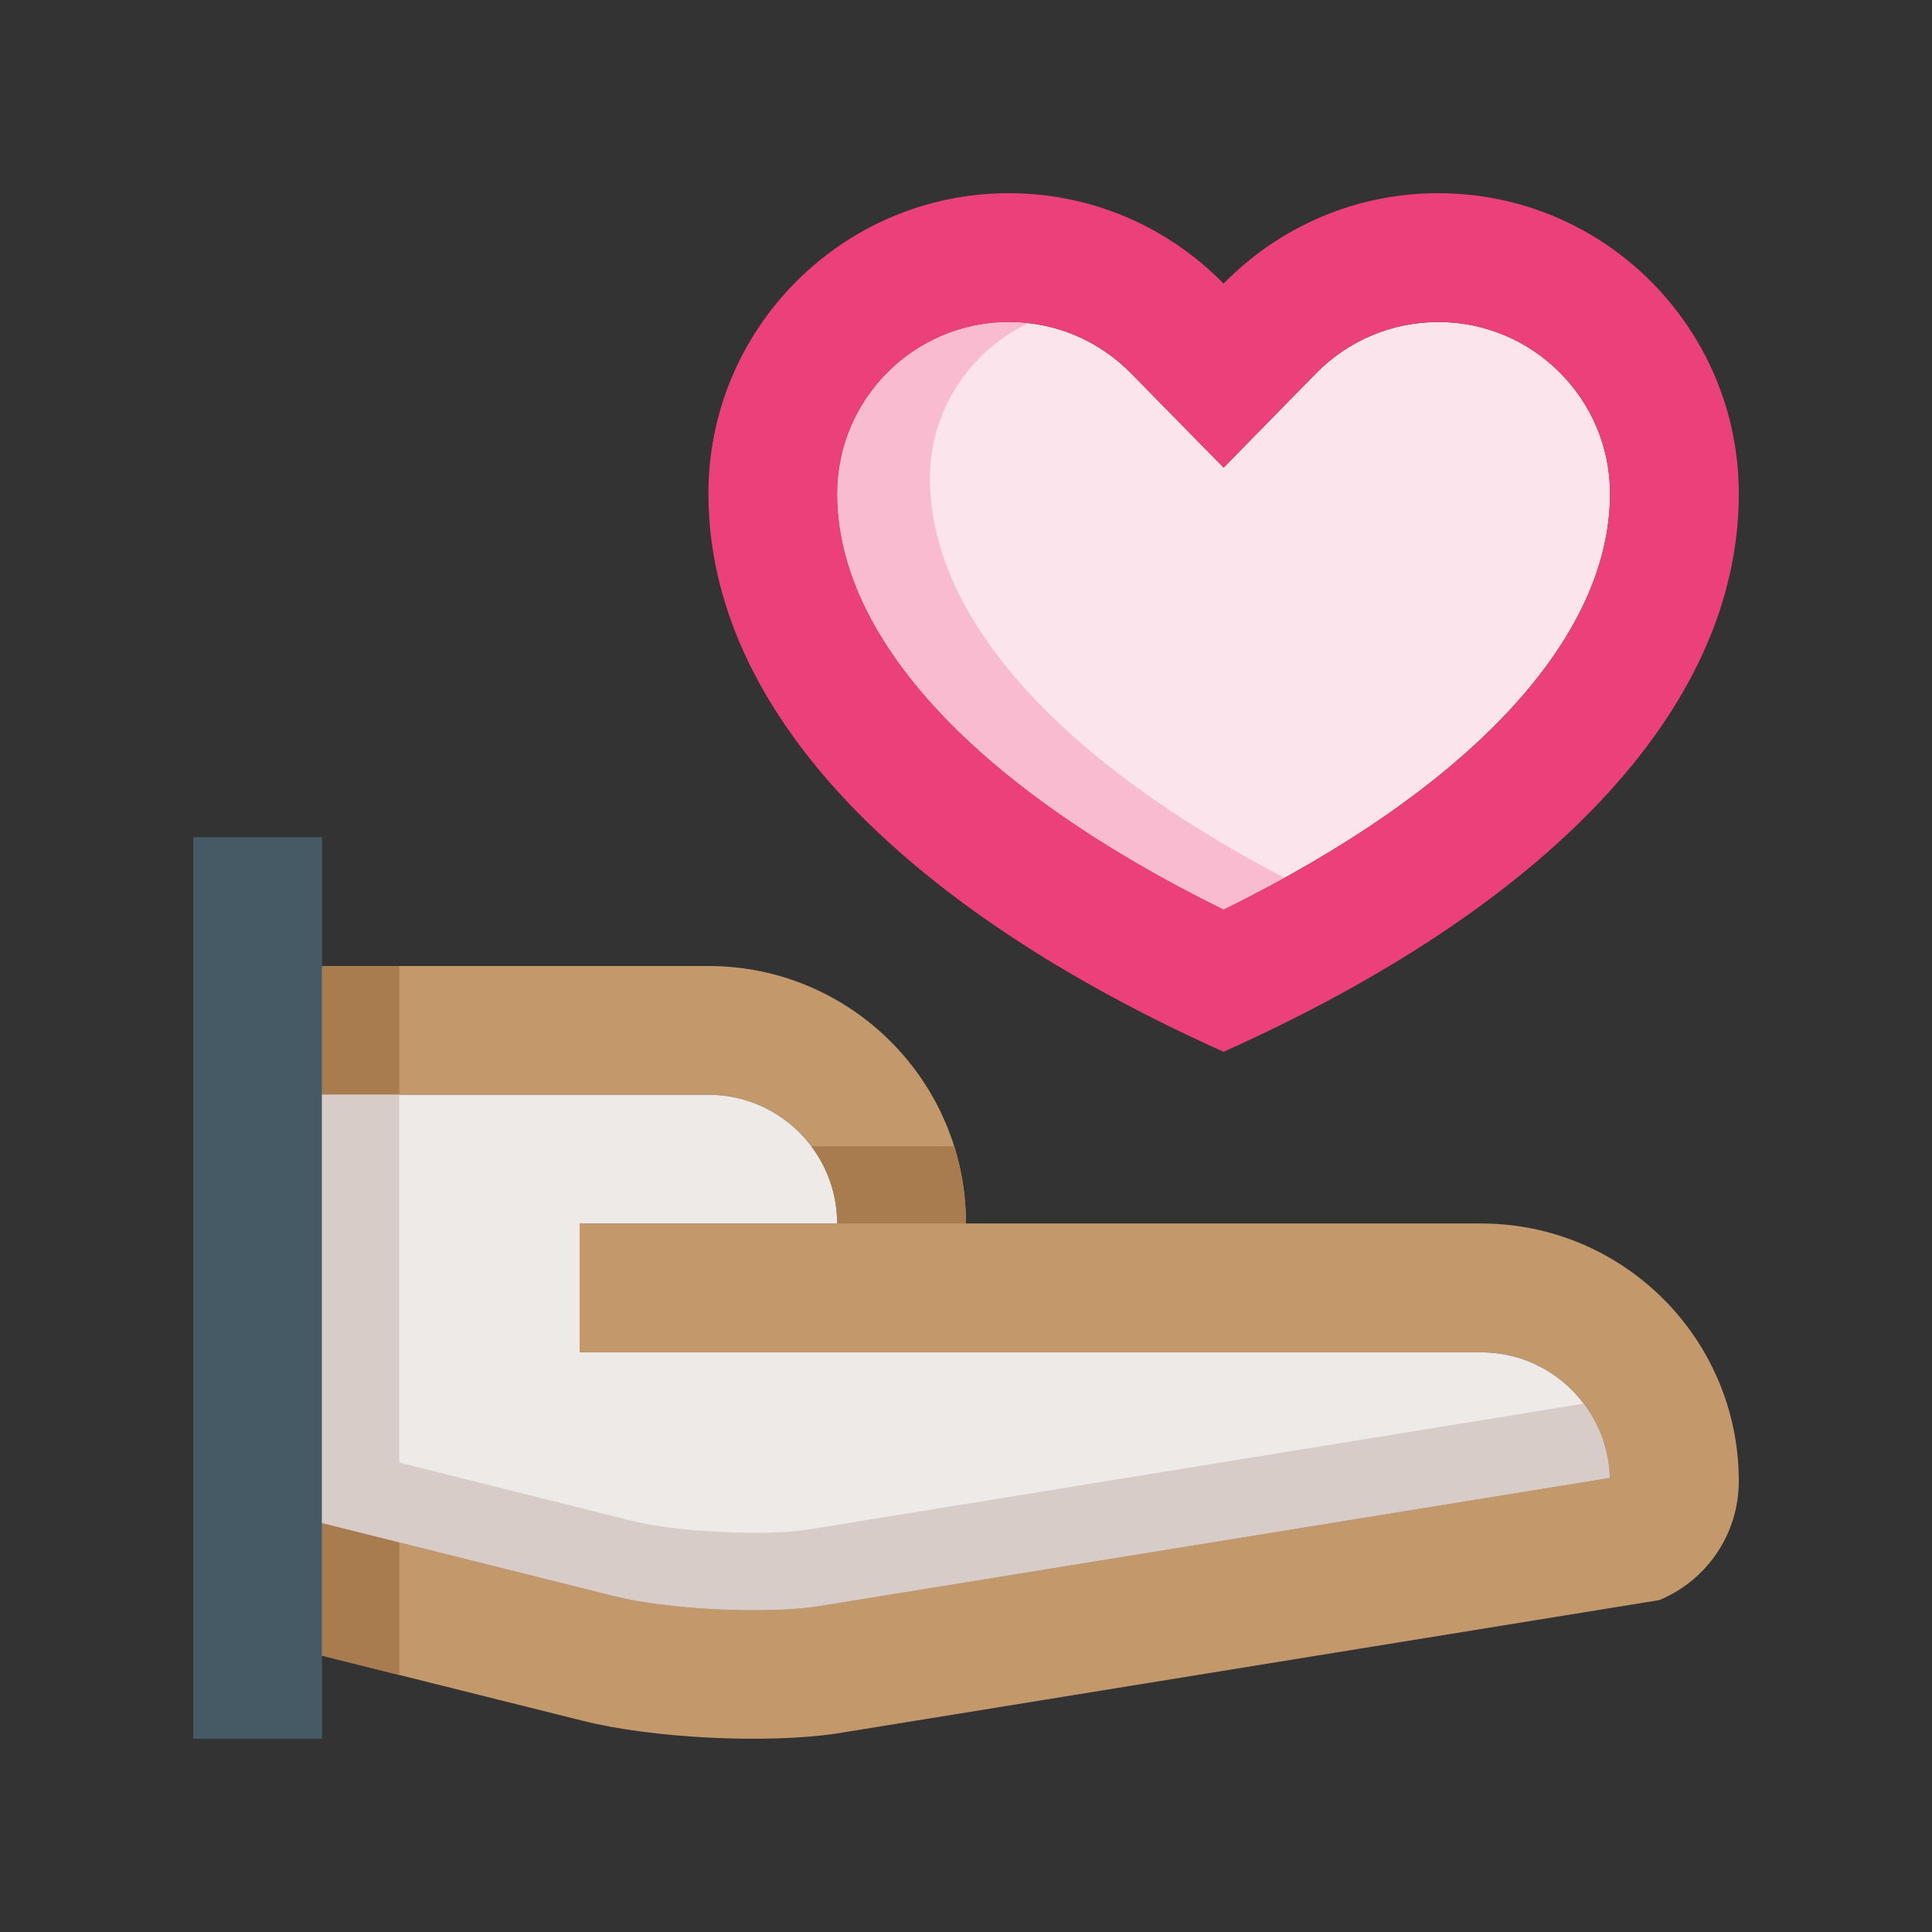 <svg width="28" height="28" viewBox="0 0 28 28" fill="none" xmlns="http://www.w3.org/2000/svg">
<rect x="0" y="0" width="28" height="28" fill="#333333" stroke="none"/>
<path d="M4.667 12.133H2.8V25.199H4.667V12.133Z" fill="#455A64"/>
<path d="M4.667 23.995L8.455 24.941C9.452 25.192 11.098 25.274 12.113 25.125L24.048 23.19C24.276 23.095 24.482 22.958 24.653 22.786C24.992 22.448 25.2 21.982 25.2 21.466C25.2 19.403 23.528 17.732 21.466 17.732H14C14 15.67 12.328 14 10.267 14H4.667V15.866H10.267C11.296 15.866 12.133 16.704 12.133 17.732H8.4V19.599H21.466C22.478 19.599 23.301 20.411 23.328 21.417L11.845 23.279C11.07 23.394 9.67 23.322 8.907 23.132L4.667 22.071V23.995Z" fill="#C3996B"/>
<path d="M5.787 14H4.667V15.866H5.787V14Z" fill="#A87C4F"/>
<path d="M5.787 22.352L4.667 22.071V23.995L5.787 24.275V22.352Z" fill="#A87C4F"/>
<path d="M4.667 15.866H10.267C11.296 15.866 12.133 16.704 12.133 17.732H8.4V19.599H21.466C22.478 19.599 23.301 20.411 23.328 21.417L11.845 23.279C11.07 23.394 9.67 23.322 8.907 23.132L4.667 22.071V15.866Z" fill="#EEEAE8"/>
<path d="M4.667 15.866V22.071L8.907 23.132C9.67 23.322 11.07 23.395 11.845 23.279L23.328 21.417C23.317 21.014 23.177 20.644 22.95 20.343L11.681 22.172C11.062 22.263 9.799 22.2 9.179 22.046L5.786 21.197V15.866H4.667Z" fill="#D7CCC8"/>
<path d="M17.733 13.183C14.162 11.426 12.133 9.254 12.133 7.155C12.133 5.784 13.25 4.667 14.621 4.667C15.294 4.667 15.925 4.933 16.399 5.417L17.734 6.777L19.066 5.417C19.54 4.933 20.173 4.667 20.846 4.667C22.216 4.667 23.334 5.783 23.334 7.155C23.333 9.255 21.305 11.426 17.733 13.183Z" fill="#FCE4EC"/>
<path d="M13.477 6.931C13.477 5.94 14.062 5.084 14.904 4.684C14.811 4.674 14.717 4.667 14.621 4.667C13.249 4.667 12.133 5.783 12.133 7.155C12.133 9.255 14.162 11.426 17.733 13.183C18.04 13.032 18.33 12.877 18.613 12.721C15.334 11.008 13.477 8.937 13.477 6.931Z" fill="#F8BBD0"/>
<path d="M20.845 2.8C19.624 2.8 18.525 3.302 17.733 4.11C16.941 3.302 15.841 2.8 14.621 2.8C12.219 2.8 10.267 4.752 10.267 7.155C10.267 10.316 13.118 13.174 17.733 15.243C22.351 13.174 25.2 10.316 25.2 7.155C25.2 4.752 23.249 2.8 20.845 2.8ZM17.733 13.182C14.162 11.426 12.133 9.254 12.133 7.155C12.133 5.783 13.25 4.667 14.621 4.667C15.295 4.667 15.925 4.933 16.399 5.417L17.734 6.777L19.066 5.417C19.54 4.933 20.173 4.667 20.846 4.667C22.216 4.667 23.334 5.783 23.334 7.155C23.333 9.255 21.305 11.426 17.733 13.182Z" fill="#EC407A"/>
<path d="M12.133 17.732H14C14 17.342 13.939 16.966 13.828 16.612H11.756C11.992 16.925 12.133 17.312 12.133 17.732Z" fill="#A87C4F"/>
</svg>
